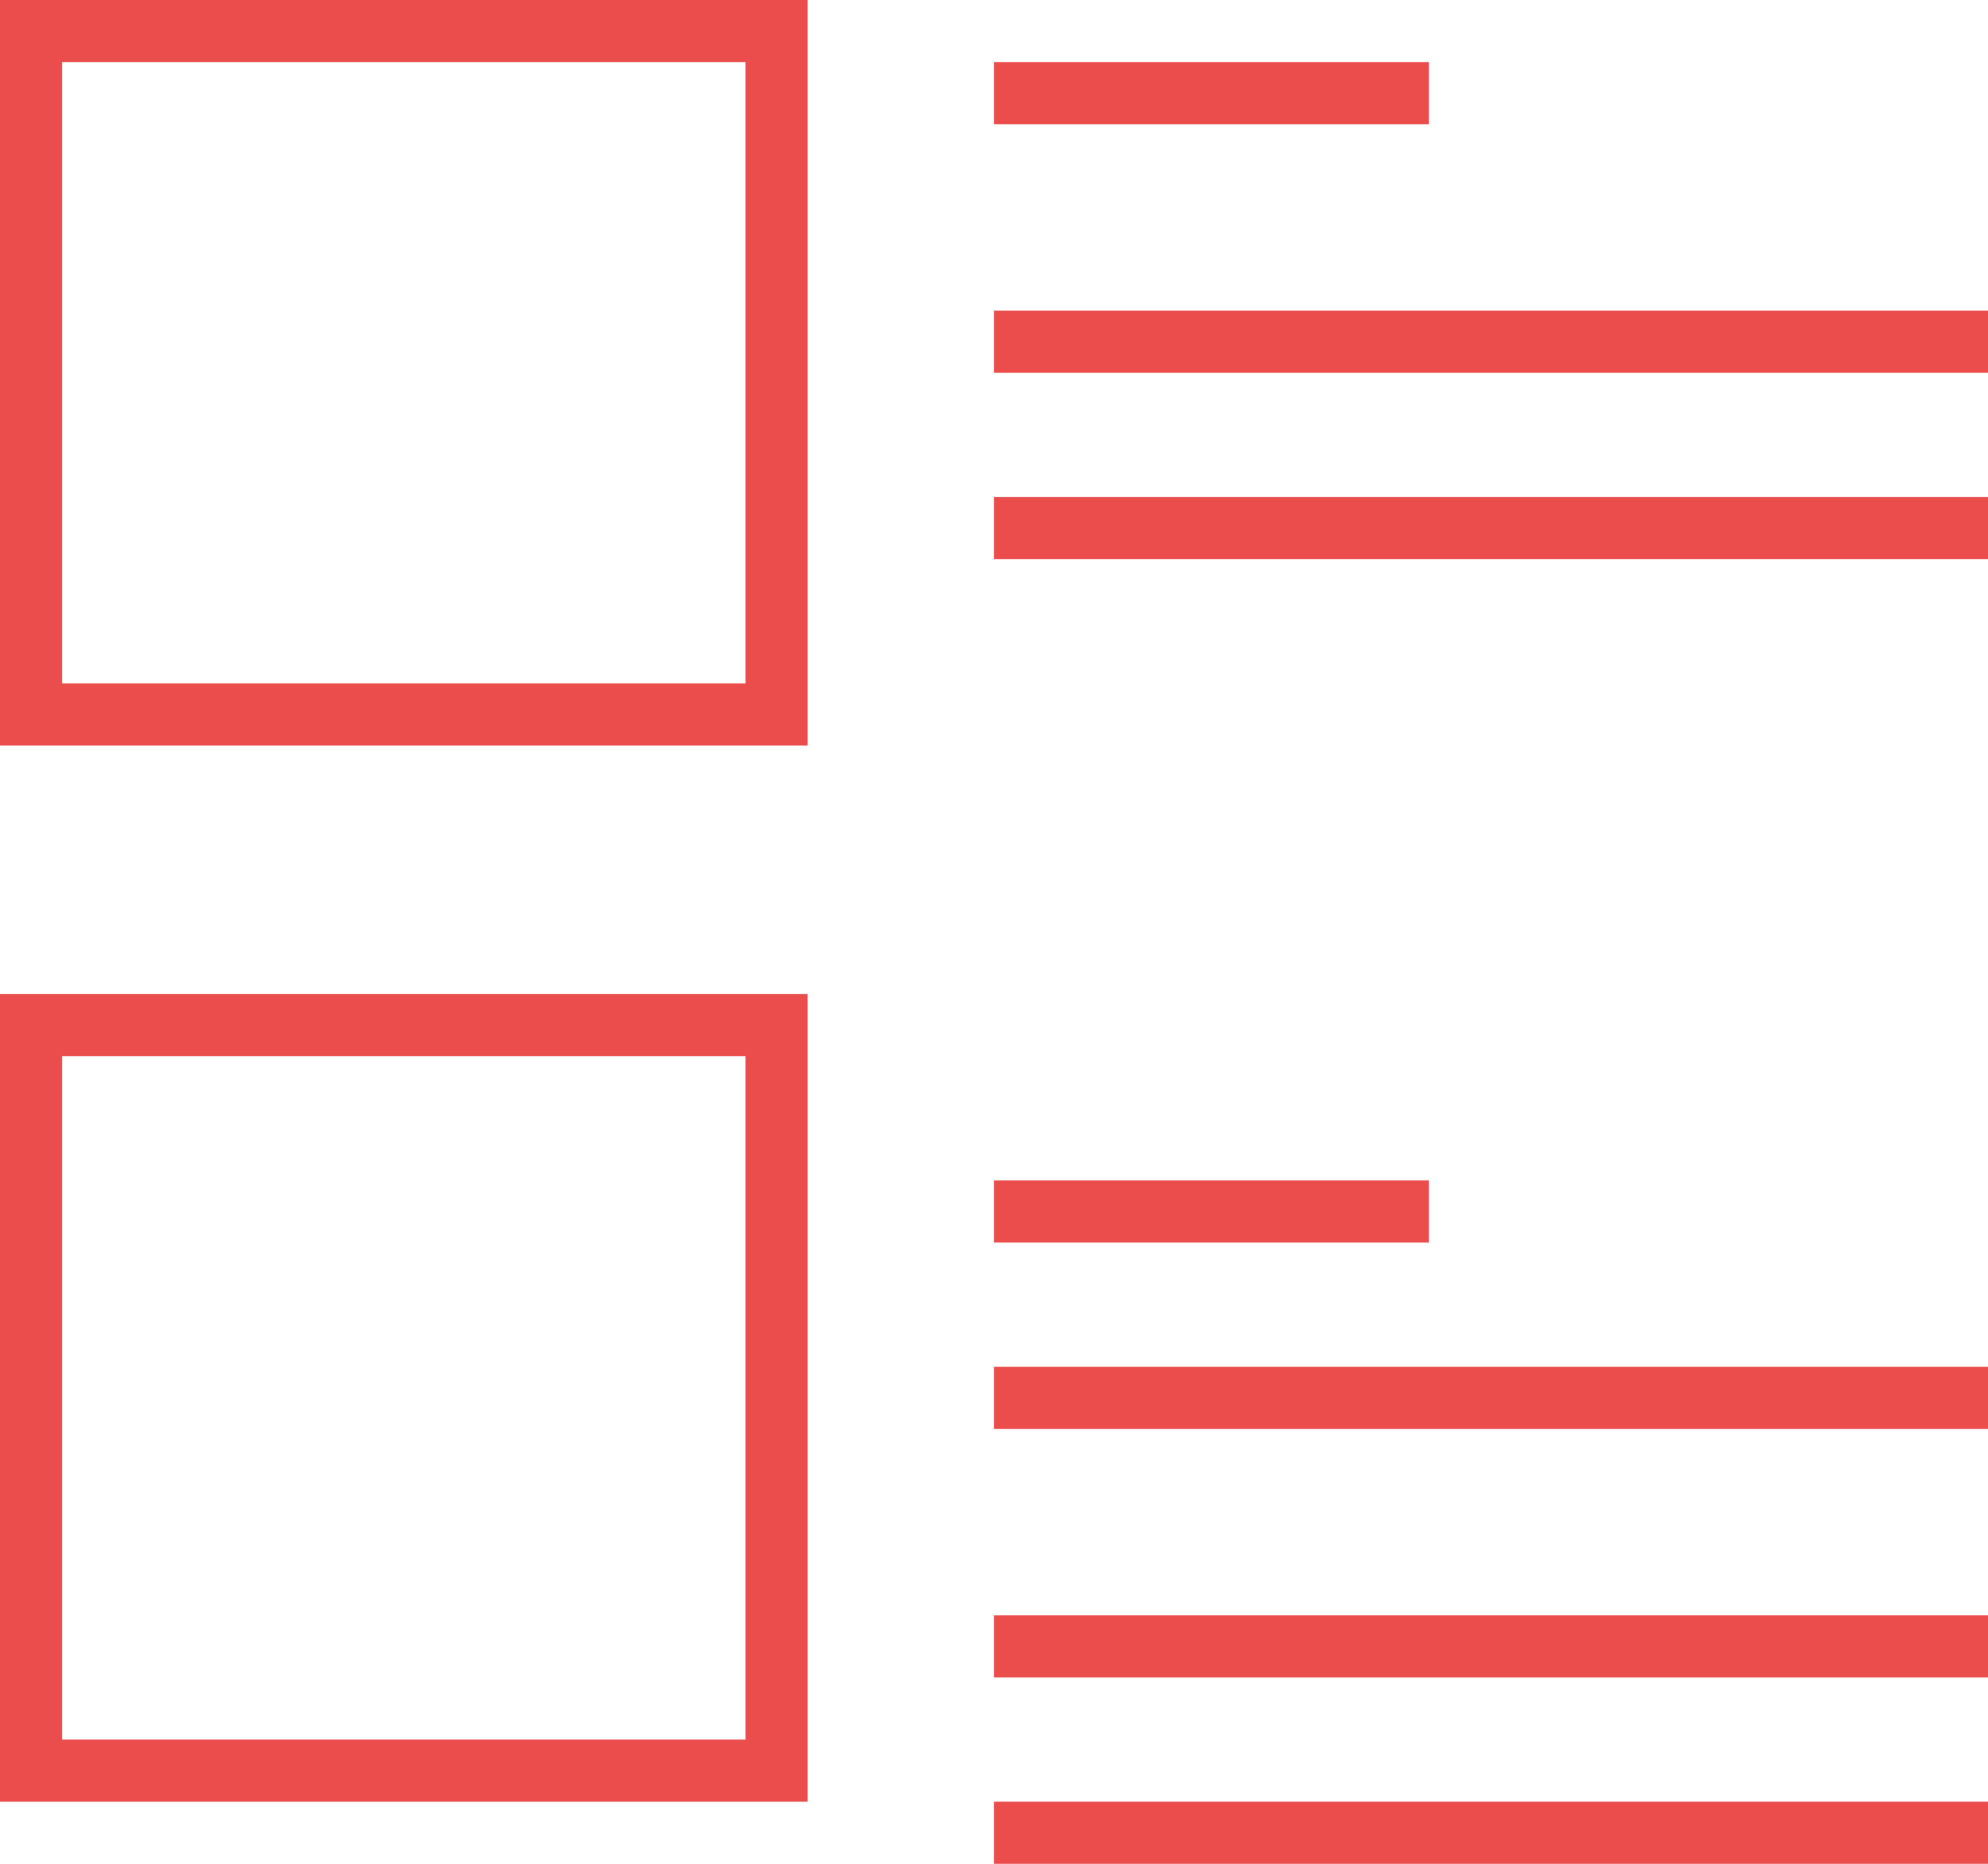 <svg id="SvgjsSvg1010" xmlns="http://www.w3.org/2000/svg" version="1.1" xmlns:xlink="http://www.w3.org/1999/xlink" xmlns:svgjs="http://svgjs.com/svgjs" width="32" height="30" viewBox="0 0 32 30"><title>Fill 112</title><desc>Created with Avocode.</desc><defs id="SvgjsDefs1011"></defs><path id="SvgjsPath1012" d="M1048 275L1059 275L1059 265L1048 265ZM1047 264L1060 264L1060 276L1047 276Z " fill="#eb4d4c" fill-opacity="1" transform="matrix(1,0,0,1,-1047,-264)"></path><path id="SvgjsPath1013" d="M1048 292L1059 292L1059 281L1048 281ZM1047 280L1060 280L1060 293L1047 293Z " fill="#eb4d4c" fill-opacity="1" transform="matrix(1,0,0,1,-1047,-264)"></path><path id="SvgjsPath1014" d="M1063 266L1070 266L1070 265L1063 265Z " fill="#eb4d4c" fill-opacity="1" transform="matrix(1,0,0,1,-1047,-264)"></path><path id="SvgjsPath1015" d="M1063 270L1079 270L1079 269L1063 269Z " fill="#eb4d4c" fill-opacity="1" transform="matrix(1,0,0,1,-1047,-264)"></path><path id="SvgjsPath1016" d="M1063 273L1079 273L1079 272L1063 272Z " fill="#eb4d4c" fill-opacity="1" transform="matrix(1,0,0,1,-1047,-264)"></path><path id="SvgjsPath1017" d="M1063 284L1070 284L1070 283L1063 283Z " fill="#eb4d4c" fill-opacity="1" transform="matrix(1,0,0,1,-1047,-264)"></path><path id="SvgjsPath1018" d="M1063 287L1079 287L1079 286L1063 286Z " fill="#eb4d4c" fill-opacity="1" transform="matrix(1,0,0,1,-1047,-264)"></path><path id="SvgjsPath1019" d="M1063 291L1079 291L1079 290L1063 290Z " fill="#eb4d4c" fill-opacity="1" transform="matrix(1,0,0,1,-1047,-264)"></path><path id="SvgjsPath1020" d="M1063 294L1079 294L1079 293L1063 293Z " fill="#eb4d4c" fill-opacity="1" transform="matrix(1,0,0,1,-1047,-264)"></path></svg>
